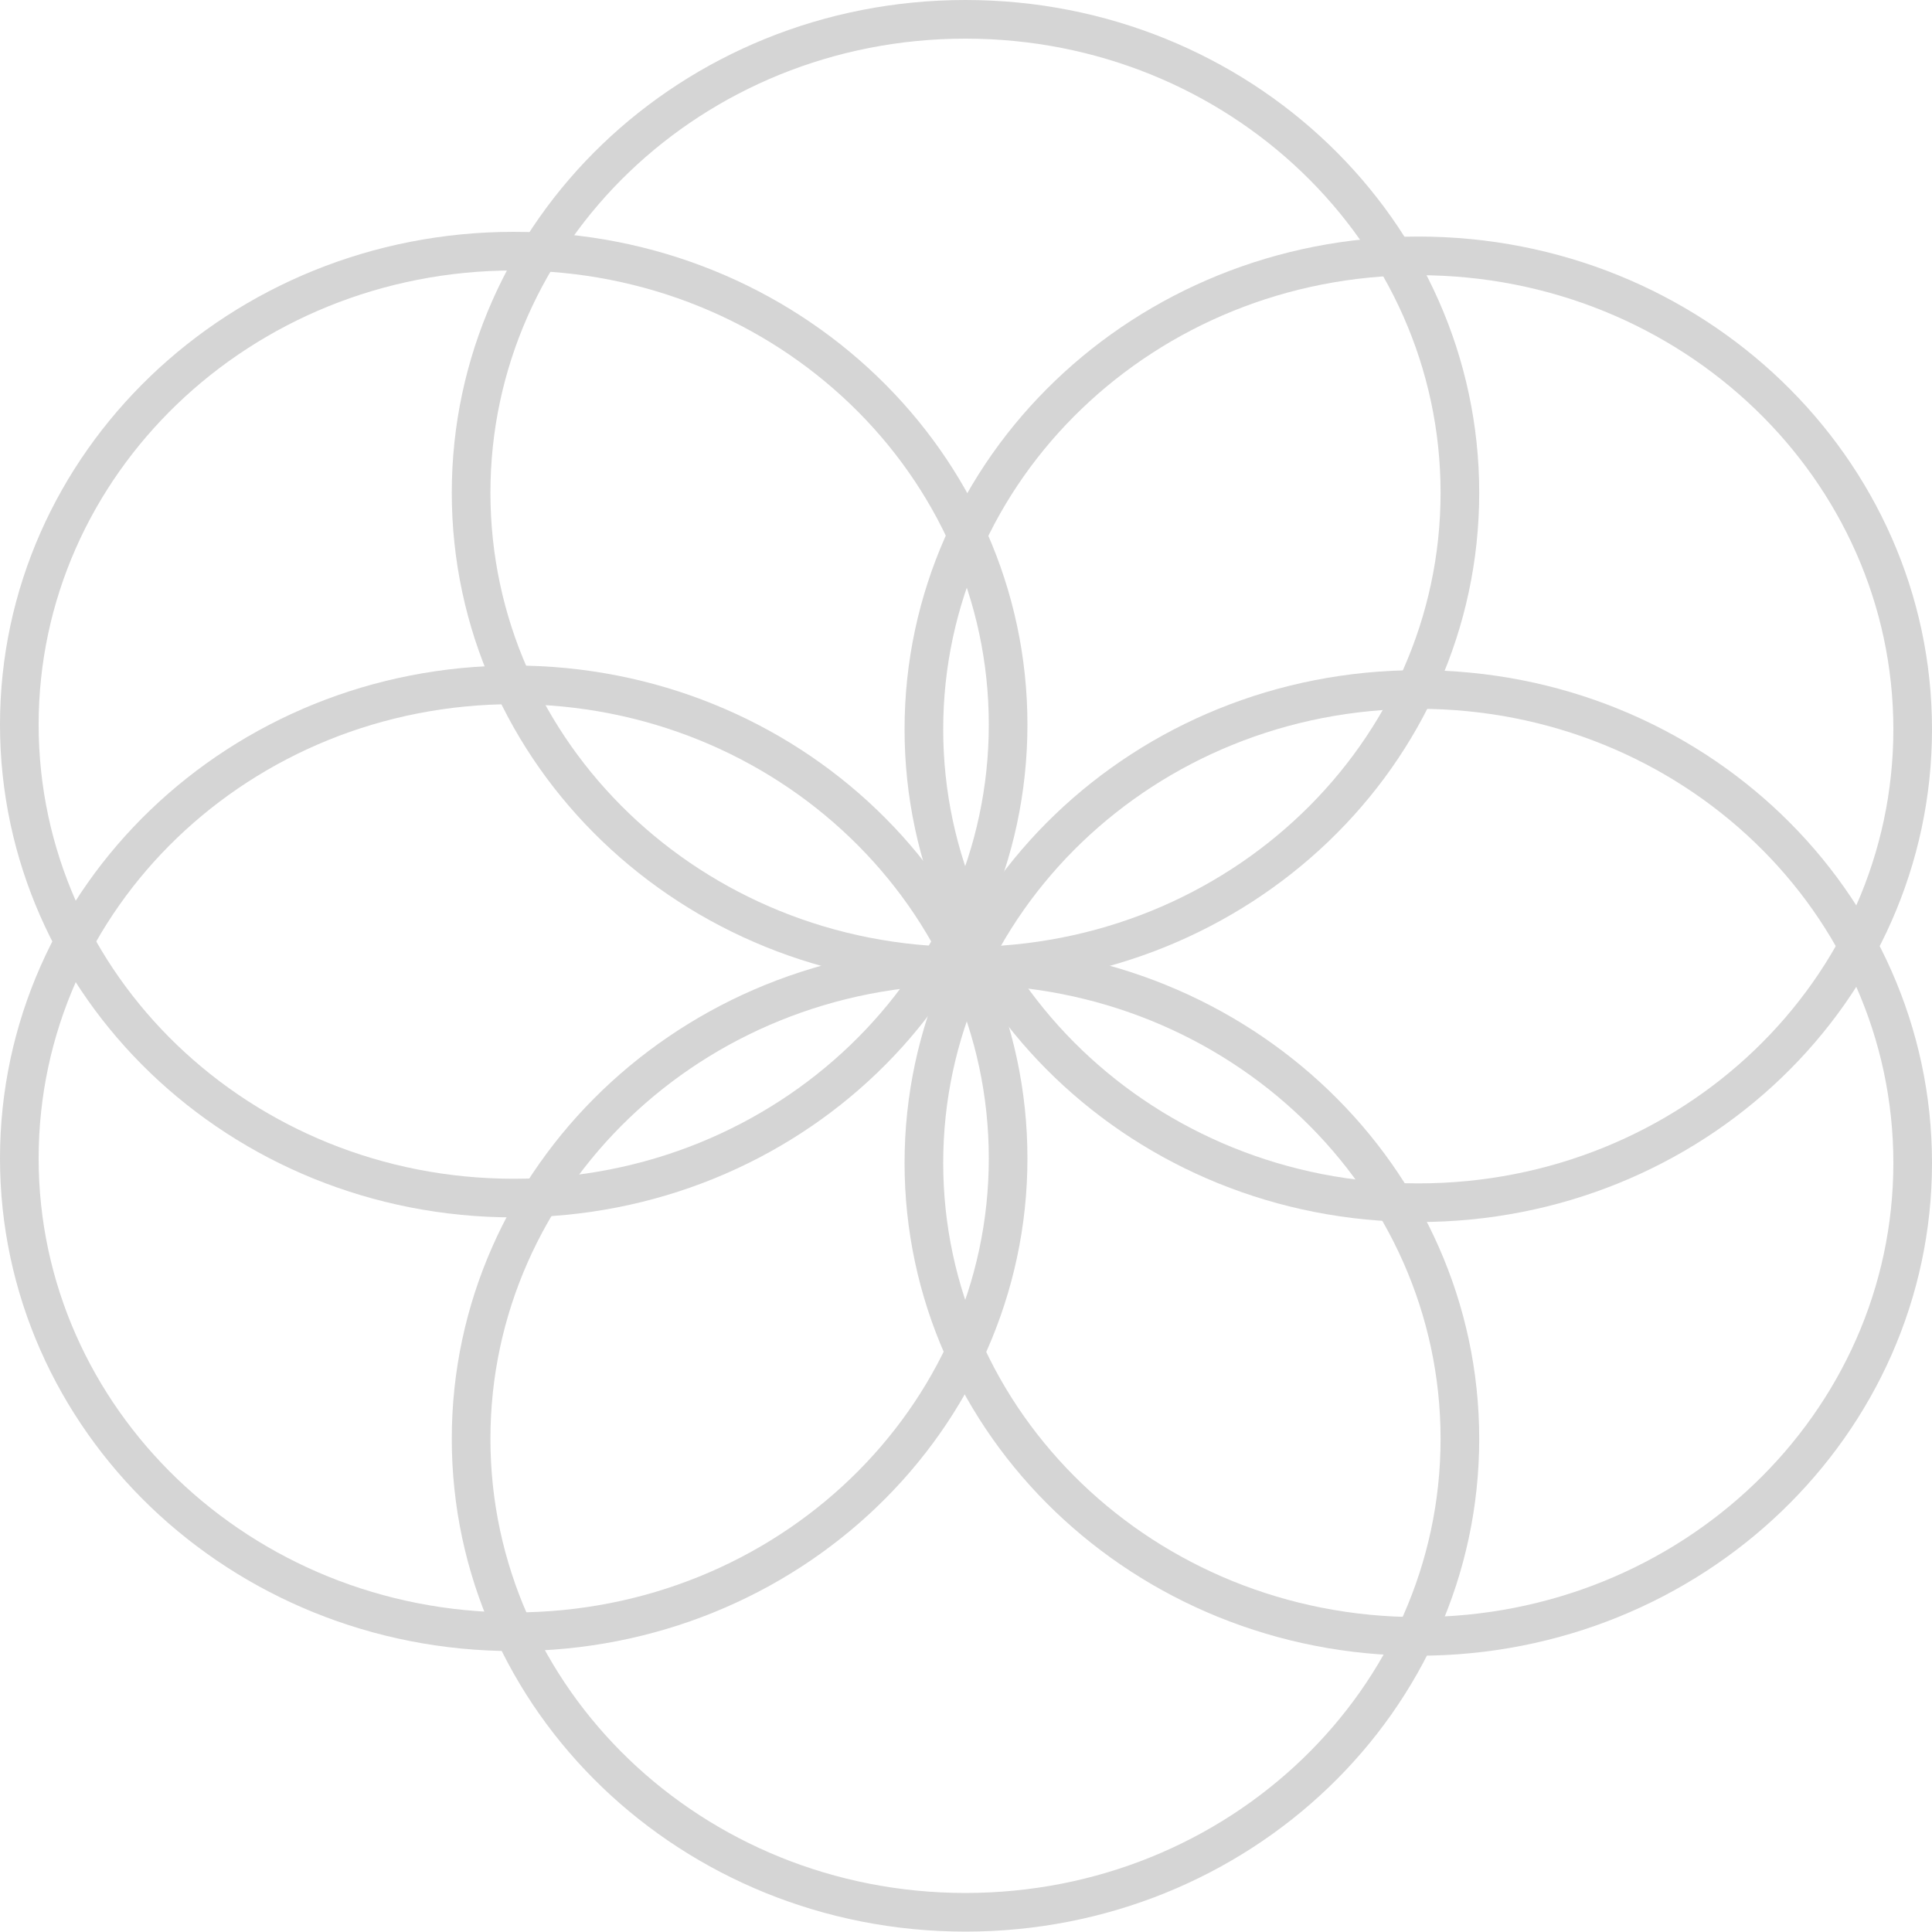 <svg width="25" height="25" viewBox="0 0 25 25" fill="none" xmlns="http://www.w3.org/2000/svg">
<path d="M18.891 6.376C18.891 9.75 16.037 12.503 12.493 12.503C8.95 12.503 6.096 9.75 6.096 6.376C6.096 3.003 8.95 0.25 12.493 0.25C16.037 0.25 18.891 3.003 18.891 6.376Z" stroke="#D5D5D5" stroke-width="0.5"/>
<path d="M18.891 18.619C18.891 21.992 16.037 24.745 12.493 24.745C8.95 24.745 6.096 21.992 6.096 18.619C6.096 15.245 8.95 12.492 12.493 12.492C16.037 12.492 18.891 15.245 18.891 18.619Z" stroke="#D5D5D5" stroke-width="0.5"/>
<path d="M24.75 15.048C24.75 18.422 21.896 21.175 18.353 21.175C14.809 21.175 11.955 18.422 11.955 15.048C11.955 11.675 14.809 8.922 18.353 8.922C21.896 8.922 24.75 11.675 24.75 15.048Z" stroke="#D5D5D5" stroke-width="0.5"/>
<path d="M13.045 14.989C13.045 18.363 10.191 21.115 6.648 21.115C3.104 21.115 0.25 18.363 0.25 14.989C0.25 11.615 3.104 8.862 6.648 8.862C10.191 8.862 13.045 11.615 13.045 14.989Z" stroke="#D5D5D5" stroke-width="0.5"/>
<path d="M24.75 9.437C24.75 12.811 21.896 15.563 18.353 15.563C14.809 15.563 11.955 12.811 11.955 9.437C11.955 6.063 14.809 3.311 18.353 3.311C21.896 3.311 24.75 6.063 24.75 9.437Z" stroke="#D5D5D5" stroke-width="0.5"/>
<path d="M13.045 9.376C13.045 12.75 10.191 15.503 6.648 15.503C3.104 15.503 0.25 12.75 0.25 9.376C0.25 6.003 3.104 3.25 6.648 3.25C10.191 3.25 13.045 6.003 13.045 9.376Z" stroke="#D5D5D5" stroke-width="0.5"/>
</svg>
